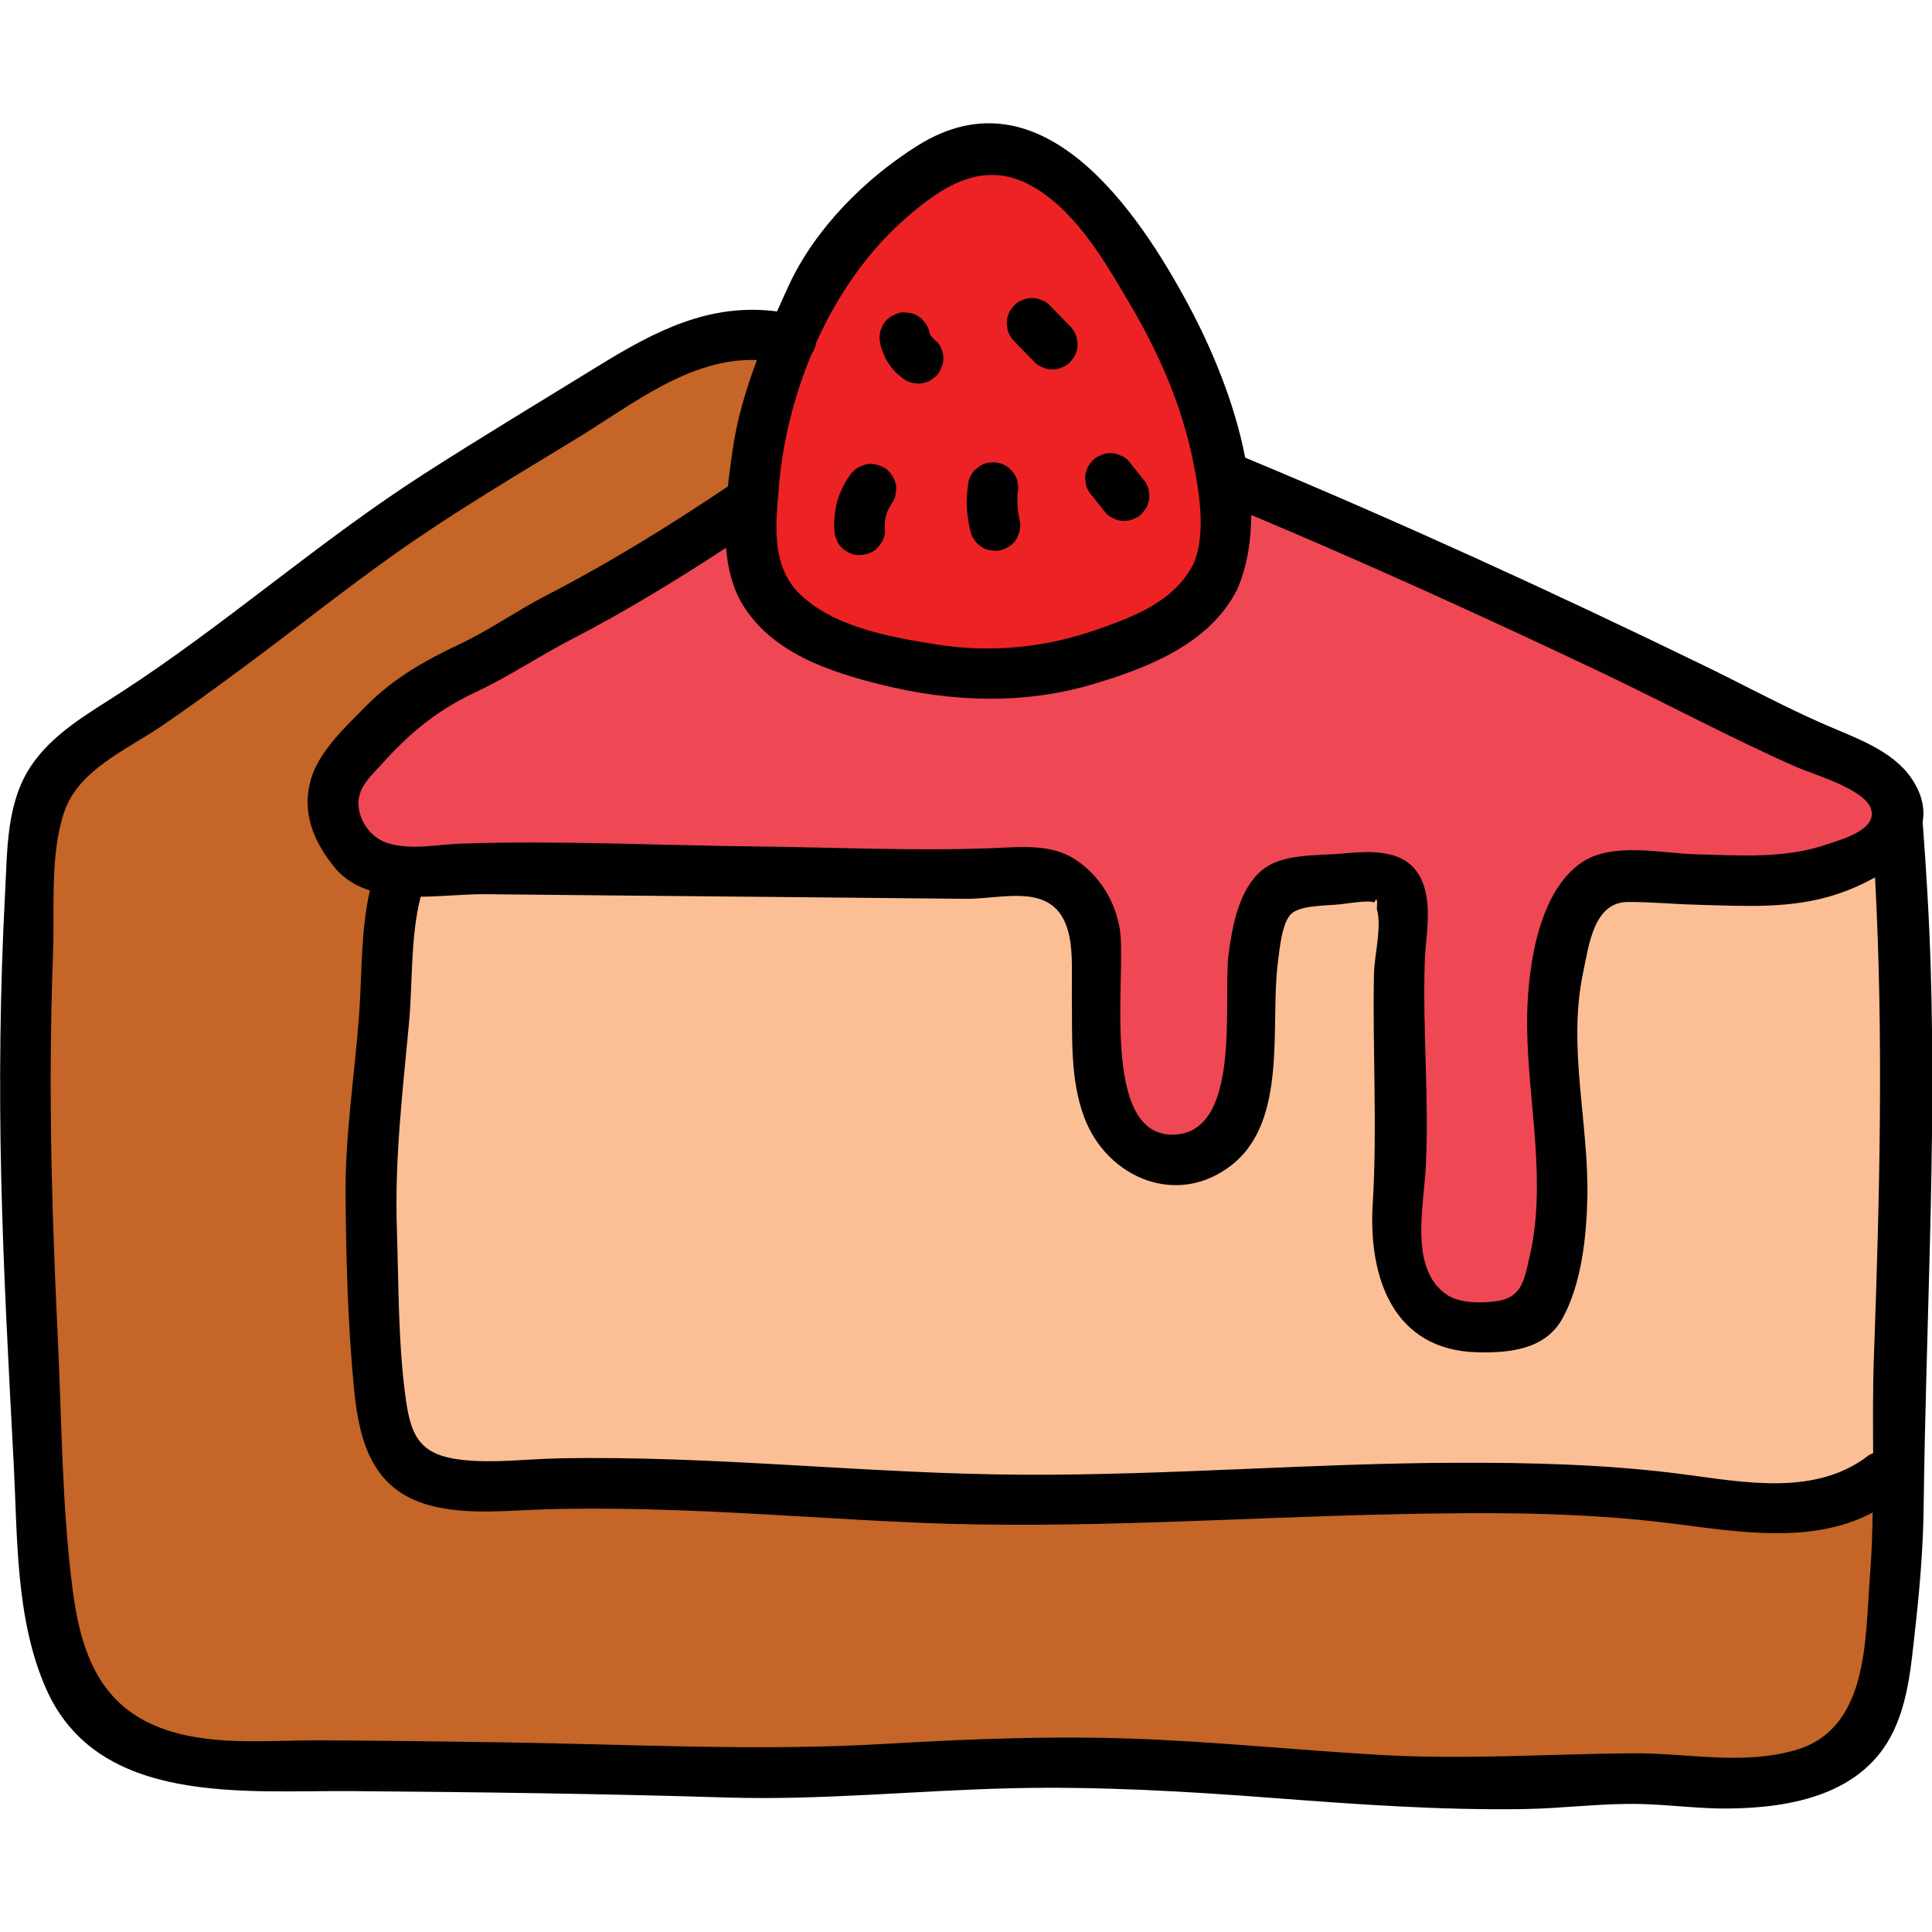 <svg xmlns="http://www.w3.org/2000/svg" fill="#010101" viewBox="5.41 6.58 38.24 33.37" width="48px" height="48px"><path fill="#ed2224" d="M29.47,15.56c-0.31,0.63-0.68,0.9-1.72,1.34c-1.97,0.83-3.6,0.71-5.65,0.06 c-0.78-0.25-1.15-0.6-1.48-1c-0.17-0.19-0.22-0.44-0.28-0.68c-0.06-0.27-0.06-0.75-0.03-1.23c0.03-0.47,0.08-0.94,0.14-1.22 c0.08-0.4,0.2-0.8,0.34-1.19c0.07-0.19,0.14-0.38,0.22-0.57c0.03-0.07,0.05-0.14,0.08-0.21c0.05-0.12,0.11-0.24,0.16-0.36 c0.09-0.21,0.19-0.42,0.28-0.62c0.37-0.79,1.13-1.52,1.8-2.06c0.68-0.55,1.31-0.89,2.15-0.67c0.89,0.22,1.55,0.97,2.07,1.73 c0.93,1.38,1.64,2.68,1.97,4.31c0.01,0.02,0.04,0.17,0.07,0.4C29.66,14.12,29.72,15.04,29.47,15.56z"/><path fill="#ef4754" d="M42.95,20.31c-0.05,0.61-0.64,0.79-0.83,0.87c-0.1,0.04-0.2,0.08-0.3,0.12 c-0.16,0.06-0.31,0.1-0.47,0.15c-0.04,0.01-0.08,0.02-0.13,0.03c-0.03,0.01-0.06,0.01-0.09,0.02c-0.08,0.02-0.17,0.04-0.25,0.05 c-0.02,0-0.05,0.01-0.09,0.01c-0.58,0.04-2.96-0.03-3.25-0.07c-0.04,0-0.08-0.01-0.12-0.01c-0.06,0-0.12,0.01-0.17,0.03 c-0.03,0-0.05,0.01-0.08,0.03c0,0-0.02,0-0.03,0.01c-0.06,0.01-0.11,0.05-0.16,0.09c-0.05,0.03-0.09,0.07-0.14,0.13 c-0.04,0.04-0.08,0.09-0.12,0.15c-0.04,0.05-0.07,0.12-0.1,0.18c-0.12,0.24-0.2,0.52-0.26,0.75c-0.29,1.17-0.23,1.36-0.19,2.55 c0.02,0.75,0.16,1.49,0.16,2.24c0.01,0.74-0.11,1.48-0.35,2.17c-0.05,0.12-0.09,0.24-0.18,0.34c-0.19,0.21-0.5,0.24-0.78,0.25 c-0.36,0.02-0.75,0.03-1.08-0.12c-0.44-0.2-0.71-0.65-0.81-1.12c-0.11-0.47-0.07-0.95-0.03-1.43c0.15-1.92-0.06-2.85,0.02-4.78 c0.01-0.33,0.12-0.95-0.05-1.25c-0.09-0.16-0.27-0.19-0.46-0.19c-0.15,0-0.3,0.02-0.43,0.02c-0.26-0.01-0.44,0.06-0.68,0.09 c-0.26,0.04-0.54-0.07-0.77,0.11c-0.09,0.06-0.14,0.16-0.19,0.25c-0.69,1.31-0.1,3.22-0.79,4.53c-0.23,0.44-0.85,0.64-1.35,0.58 c-0.19-0.02-0.36-0.1-0.52-0.22c-0.33-0.26-0.53-0.66-0.63-1.07s-0.11-0.84-0.11-1.26c-0.01-0.48-0.02-0.96-0.02-1.44 c-0.01-0.29-0.02-0.59-0.13-0.86c-0.13-0.27-0.48-0.69-0.78-0.78c-0.03-0.01-0.07-0.02-0.1-0.02c-0.01,0-0.01-0.01-0.02,0 c-0.31-0.06-0.7-0.03-1.05-0.01c-0.02,0.01-0.03,0.01-0.04,0.01c-1.1-0.01-2.2-0.02-3.3-0.03c-0.59-0.01-1.18-0.01-1.77-0.02 c-1.8-0.02-3.59-0.03-5.39-0.05c-0.05,0-0.12,0-0.19,0.01c-0.04,0-0.07,0.01-0.11,0.01c-0.1,0.01-0.2,0.02-0.31,0.03 c-0.21,0.02-0.34,0.02-0.57-0.01l-0.34-0.06c-0.44-0.03-0.55-0.24-0.83-0.64c-0.21-0.28-0.23-0.66-0.14-0.99 c0.1-0.34,0.48-0.67,0.7-0.93c0.57-0.68,1.19-1.08,2-1.43c0.46-0.19,1.1-0.65,1.54-0.88c1.54-0.77,2.35-1.26,4.02-2.4 c-0.03,0.48-0.03,0.96,0.03,1.23c0.06,0.24,0.11,0.49,0.28,0.68c0.33,0.4,0.7,0.75,1.48,1c2.05,0.65,3.68,0.77,5.65-0.06 c1.04-0.44,1.41-0.71,1.72-1.34c0.25-0.52,0.19-1.44,0.12-1.97l0.09-0.01c0.49,0.2,1.61,0.61,2.48,1c2,0.89,4.22,1.98,5.32,2.5 c0.54,0.25,1.08,0.51,1.61,0.77c0.58,0.28,1.16,0.57,1.73,0.86c0.07,0.04,0.15,0.07,0.23,0.11c0.07,0.03,0.15,0.07,0.23,0.1 c0.09,0.04,0.2,0.08,0.3,0.13c0.19,0.08,0.38,0.17,0.56,0.26c0.02,0.01,0.03,0.01,0.04,0.02c0.16,0.08,0.3,0.17,0.44,0.28 c0.07,0.06,0.13,0.11,0.19,0.19C42.95,19.94,42.96,20.25,42.95,20.31z"/><path fill="#fcbf95" d="M43.01,30.77c-0.04,1.02-0.04,1.83-0.05,2.62h-0.32c-1.28,1.07-3.34,0.42-5.12,0.31 c-4.51-0.3-8.33,0.18-12.26,0.13c-3.45-0.05-6.31-0.45-9.75-0.29c-0.76,0.04-1.62,0.04-2.14-0.43c-0.43-0.4-0.48-1.74-0.5-2.29 c-0.11-2.71-0.25-3.63,0.14-6.42c0.04-0.31,0.03-2.27,0.35-3.01v-0.01c0.23,0.03,0.36,0.03,0.57,0.01 c0.11-0.01,0.21-0.02,0.31-0.03c0.04,0,0.07-0.01,0.11-0.01c0.07-0.01,0.14-0.01,0.19-0.01c1.8,0.02,3.59,0.03,5.39,0.05 c0.59,0.01,1.18,0.01,1.77,0.02c1.1,0.01,2.2,0.02,3.3,0.03c0.01,0,0.02,0,0.04-0.01c0.35-0.02,0.74-0.05,1.05,0.01 c0.01-0.01,0.01,0,0.02,0c0.03,0,0.07,0.01,0.1,0.02c0.3,0.09,0.65,0.51,0.78,0.78c0.11,0.27,0.12,0.57,0.13,0.86 c0,0.48,0.01,0.96,0.02,1.44c0,0.42,0.01,0.85,0.11,1.26s0.3,0.81,0.63,1.07c0.16,0.12,0.33,0.2,0.52,0.22 c0.5,0.06,1.12-0.14,1.35-0.58c0.69-1.31,0.1-3.22,0.79-4.53c0.05-0.09,0.1-0.19,0.19-0.25c0.23-0.18,0.51-0.07,0.77-0.11 c0.24-0.03,0.42-0.1,0.68-0.09c0.13,0,0.28-0.02,0.43-0.02c0.19,0,0.37,0.03,0.46,0.19c0.17,0.3,0.06,0.92,0.05,1.25 c-0.08,1.93,0.13,2.86-0.02,4.78c-0.04,0.48-0.08,0.96,0.03,1.43c0.1,0.47,0.37,0.92,0.81,1.12c0.33,0.15,0.72,0.14,1.08,0.12 c0.28-0.01,0.59-0.04,0.78-0.25c0.09-0.1,0.13-0.22,0.18-0.34c0.24-0.69,0.36-1.43,0.35-2.17c0-0.75-0.14-1.49-0.16-2.24 c-0.04-1.19-0.1-1.38,0.19-2.55c0.06-0.23,0.14-0.51,0.26-0.75c0.03-0.06,0.06-0.13,0.1-0.18c0.04-0.06,0.08-0.11,0.12-0.15 c0.05-0.06,0.09-0.1,0.14-0.13c0.05-0.04,0.1-0.08,0.16-0.09c0.01-0.01,0.03-0.01,0.03-0.01c0.03-0.02,0.05-0.03,0.08-0.03 c0.05-0.02,0.11-0.03,0.17-0.03c0.04,0,0.08,0.01,0.12,0.01c0.29,0.04,2.67,0.11,3.25,0.07c0.04,0,0.07-0.01,0.09-0.01 c0.08-0.01,0.17-0.03,0.25-0.05c0.03-0.01,0.06-0.01,0.09-0.02c0.05-0.01,0.09-0.02,0.13-0.03c0.16-0.05,0.31-0.09,0.47-0.15 c0.1-0.04,0.2-0.08,0.3-0.12c0.19-0.08,0.78-0.26,0.83-0.87h0.01C43.27,24.18,43.16,27.4,43.01,30.77z"/><path fill="#c56528" d="M42.85,36.14c-0.16,1.35-0.21,2.34-1.21,2.9c-1.21,0.68-3.53,0.28-3.91,0.31 c-5.16,0.41-7.97-0.52-13.14-0.28c-1.49,0.07-2.99,0.21-4.48,0.16c-1.93-0.07-8-0.16-9.77-0.14c-1.72,0.02-2.51-0.48-3.09-1.01 c-0.77-0.71-0.94-2.5-0.99-3.55C6,29.59,5.75,26.02,6.05,21.08c0.03-0.41,0.06-0.82,0.22-1.2c0.33-0.74,1.09-1.15,1.77-1.59 c1.12-0.72,2.12-1.61,3.18-2.41c1.03-0.78,2.12-1.46,3.21-2.14c1.13-0.71,2.26-1.41,3.38-2.11c1.03-0.65,1.92-1.13,3.28-0.77 c-0.03,0.07-0.05,0.14-0.08,0.21c-0.08,0.19-0.15,0.38-0.22,0.57c-0.14,0.39-0.26,0.79-0.34,1.19c-0.06,0.28-0.11,0.75-0.14,1.22 c-1.67,1.14-2.48,1.63-4.02,2.4c-0.44,0.23-1.08,0.69-1.54,0.88c-0.81,0.35-1.43,0.75-2,1.43c-0.22,0.26-0.6,0.59-0.7,0.93 c-0.09,0.33-0.07,0.71,0.14,0.99c0.28,0.4,0.39,0.61,0.83,0.64l0.34,0.06v0.01c-0.32,0.74-0.31,2.7-0.35,3.01 c-0.39,2.79-0.25,3.71-0.14,6.42c0.02,0.55,0.07,1.89,0.5,2.29c0.52,0.47,1.38,0.47,2.14,0.43c3.44-0.16,6.3,0.24,9.75,0.29 c3.93,0.05,7.75-0.43,12.26-0.13c1.78,0.11,3.84,0.76,5.12-0.31h0.35C43,34.19,42.98,34.97,42.85,36.14z"/><path d="M21.926,14.632c-0.003,0.069,0.012,0.133,0.043,0.193c0.02,0.062,0.055,0.116,0.103,0.161 c0.087,0.087,0.229,0.152,0.354,0.146c0.129-0.006,0.263-0.048,0.354-0.146c0.084-0.092,0.16-0.224,0.146-0.354 c-0.007-0.066-0.002-0.131,0.002-0.197c0.011-0.058,0.027-0.116,0.047-0.172c0.031-0.063,0.063-0.126,0.106-0.183 c0.037-0.057,0.056-0.119,0.059-0.186c0.015-0.066,0.012-0.133-0.009-0.199c-0.032-0.116-0.122-0.242-0.23-0.299 c-0.116-0.061-0.257-0.092-0.385-0.05c-0.04,0.017-0.08,0.034-0.119,0.05c-0.075,0.044-0.135,0.104-0.179,0.179 c-0.044,0.059-0.083,0.121-0.115,0.187c-0.049,0.1-0.094,0.205-0.123,0.313c-0.03,0.107-0.044,0.22-0.054,0.33 C21.918,14.481,21.918,14.557,21.926,14.632z"/><path d="M24.853,14.979c0.057,0.037,0.119,0.056,0.186,0.059c0.066,0.015,0.133,0.012,0.199-0.009 c0.121-0.039,0.238-0.114,0.299-0.23c0.063-0.12,0.085-0.252,0.05-0.385c-0.012-0.047-0.02-0.095-0.028-0.143 c-0.016-0.149-0.019-0.299,0.001-0.448c-0.005,0.034-0.009,0.068-0.014,0.102c0.02-0.065,0.023-0.131,0.009-0.196 c-0.003-0.067-0.023-0.129-0.059-0.186c-0.061-0.104-0.18-0.203-0.299-0.23c-0.128-0.029-0.272-0.023-0.385,0.05 c-0.034,0.026-0.067,0.052-0.101,0.078c-0.062,0.062-0.105,0.136-0.129,0.221c-0.025,0.17-0.045,0.339-0.036,0.511 c0.009,0.17,0.034,0.342,0.077,0.507C24.655,14.801,24.746,14.917,24.853,14.979z"/><path d="M27.035,13.968c0.09,0.114,0.18,0.227,0.271,0.341c0.045,0.049,0.099,0.083,0.161,0.103c0.06,0.031,0.124,0.046,0.193,0.043 c0.069,0.003,0.133-0.012,0.193-0.043c0.062-0.02,0.116-0.055,0.161-0.103c0.026-0.034,0.052-0.067,0.078-0.101 c0.045-0.078,0.068-0.162,0.068-0.252c-0.006-0.044-0.012-0.089-0.018-0.133c-0.024-0.085-0.067-0.158-0.129-0.221 c-0.09-0.114-0.18-0.227-0.271-0.341c-0.045-0.049-0.099-0.083-0.161-0.103c-0.06-0.031-0.124-0.046-0.193-0.043 c-0.069-0.003-0.133,0.012-0.193,0.043c-0.062,0.02-0.116,0.055-0.161,0.103c-0.026,0.034-0.052,0.067-0.078,0.101 c-0.045,0.078-0.068,0.162-0.068,0.252c0.006,0.044,0.012,0.089,0.018,0.133C26.931,13.832,26.973,13.905,27.035,13.968z"/><path d="M22.979,11.312c0.045,0.069,0.096,0.136,0.153,0.196c0.015,0.016,0.032,0.031,0.049,0.046 c0.048,0.04,0.098,0.079,0.149,0.115c0.057,0.036,0.119,0.056,0.186,0.059c0.066,0.015,0.133,0.012,0.199-0.009 c0.065-0.015,0.122-0.045,0.17-0.089c0.054-0.035,0.097-0.082,0.129-0.14c0.017-0.04,0.034-0.08,0.05-0.119 c0.024-0.089,0.024-0.177,0-0.266c-0.017-0.04-0.034-0.08-0.05-0.119c-0.037-0.063-0.092-0.109-0.151-0.151 c-0.002-0.003-0.003-0.007-0.006-0.01c0.018,0.014,0.035,0.027,0.053,0.041c-0.026-0.02-0.047-0.046-0.07-0.07 c-0.007-0.012-0.014-0.023-0.021-0.035c-0.007-0.022-0.016-0.044-0.02-0.067c-0.016-0.065-0.045-0.122-0.09-0.17 c-0.035-0.054-0.082-0.097-0.14-0.129c-0.057-0.037-0.119-0.056-0.186-0.059c-0.066-0.015-0.133-0.012-0.199,0.009 c-0.04,0.017-0.08,0.034-0.119,0.05c-0.075,0.044-0.135,0.104-0.179,0.179c-0.017,0.04-0.034,0.08-0.05,0.119 c-0.024,0.089-0.024,0.177,0,0.266c0.008,0.043,0.02,0.085,0.036,0.125C22.903,11.16,22.933,11.241,22.979,11.312z M23.85,10.82 c-0.004-0.003-0.006-0.008-0.01-0.01c0.002,0.001,0.004,0.003,0.006,0.005C23.847,10.816,23.849,10.818,23.85,10.82z"/><path d="M25.483,10.898c0.134,0.138,0.268,0.276,0.402,0.413c0.045,0.049,0.099,0.083,0.161,0.103 c0.06,0.031,0.124,0.046,0.193,0.043c0.069,0.003,0.133-0.012,0.193-0.043c0.062-0.02,0.116-0.055,0.161-0.103 c0.026-0.034,0.052-0.067,0.078-0.101c0.045-0.078,0.068-0.162,0.068-0.252c-0.006-0.044-0.012-0.089-0.018-0.133 c-0.024-0.085-0.067-0.158-0.129-0.221c-0.134-0.138-0.268-0.276-0.402-0.413c-0.045-0.049-0.099-0.083-0.161-0.103 c-0.06-0.031-0.124-0.046-0.193-0.043c-0.069-0.003-0.133,0.012-0.193,0.043c-0.062,0.02-0.116,0.055-0.161,0.103 c-0.026,0.034-0.052,0.067-0.078,0.101c-0.045,0.078-0.068,0.162-0.068,0.252c0.006,0.044,0.012,0.089,0.018,0.133 C25.378,10.763,25.421,10.836,25.483,10.898z"/><path d="M43.626,23.354c-0.029-0.982-0.087-1.962-0.161-2.941c0.045-0.261-0.007-0.548-0.223-0.865 c-0.374-0.549-1.102-0.797-1.683-1.049c-0.821-0.356-1.611-0.787-2.416-1.178c-2.998-1.457-6.012-2.838-9.087-4.118 c-0.211-1.095-0.672-2.181-1.121-3.018c-1.003-1.872-2.908-4.689-5.353-3.164c-1.044,0.651-2.031,1.641-2.553,2.759 c-0.081,0.174-0.16,0.352-0.239,0.529c-1.33-0.173-2.398,0.376-3.555,1.09c-1.149,0.708-2.307,1.403-3.443,2.133 c-2.077,1.334-3.93,2.986-6.003,4.327c-0.638,0.413-1.339,0.805-1.77,1.454c-0.485,0.732-0.463,1.654-0.508,2.497 c-0.1,1.891-0.121,3.784-0.076,5.676c0.044,1.869,0.146,3.737,0.245,5.604c0.078,1.475,0.033,3.096,0.64,4.475 c1.028,2.338,3.951,2.013,6.055,2.031c2.475,0.02,4.951,0.051,7.425,0.127c1.879,0.057,3.743-0.139,5.62-0.183 c1.732-0.041,3.459,0.06,5.185,0.192c1.653,0.126,3.307,0.245,4.966,0.22c0.775-0.012,1.56-0.121,2.333-0.1 c0.572,0.016,1.138,0.094,1.711,0.089c1.261-0.011,2.68-0.282,3.274-1.534c0.293-0.616,0.349-1.311,0.424-1.98 c0.092-0.82,0.163-1.639,0.172-2.464C43.528,30.428,43.732,26.888,43.626,23.354z M42.5,31.009c-0.023,0.633-0.018,1.267-0.015,1.9 c-0.031,0.015-0.061,0.021-0.093,0.045c-1.056,0.815-2.472,0.526-3.698,0.367c-1.489-0.193-2.993-0.229-4.494-0.223 c-2.839,0.01-5.672,0.248-8.511,0.236c-3.075-0.013-6.139-0.384-9.215-0.324c-0.636,0.012-1.301,0.103-1.935,0.028 c-0.788-0.092-0.988-0.436-1.092-1.165c-0.159-1.119-0.145-2.288-0.182-3.416c-0.045-1.375,0.113-2.696,0.24-4.061 c0.076-0.822,0.025-1.694,0.231-2.502c0.449-0.005,0.904-0.054,1.293-0.05c1.928,0.02,3.856,0.037,5.784,0.055 c0.845,0.008,1.69,0.017,2.535,0.025c0.393,0.004,0.786,0.007,1.179,0.011c0.424,0.004,0.953-0.114,1.367-0.022 c0.853,0.19,0.721,1.218,0.731,1.906c0.012,0.813-0.045,1.685,0.252,2.459c0.459,1.195,1.854,1.773,2.926,0.915 c1.105-0.884,0.741-2.777,0.9-3.999c0.032-0.248,0.078-0.788,0.266-0.963c0.19-0.175,0.718-0.157,0.994-0.19 c0.104-0.013,0.56-0.086,0.645-0.032c0.005-0.008,0.01-0.017,0.015-0.025c0.039-0.079,0.052-0.027,0.039,0.156 c0.103,0.333-0.05,0.925-0.057,1.273c-0.031,1.524,0.068,3.033-0.025,4.557c-0.089,1.453,0.4,2.901,2.073,2.941 c0.638,0.015,1.344-0.055,1.683-0.671c0.376-0.683,0.475-1.611,0.492-2.378c0.033-1.482-0.395-2.986-0.085-4.459 c0.115-0.547,0.21-1.401,0.885-1.405c0.449-0.003,0.905,0.043,1.355,0.054c0.949,0.025,1.899,0.093,2.812-0.217 c0.233-0.079,0.487-0.188,0.727-0.325C42.694,24.679,42.614,27.836,42.5,31.009z M37.054,17.43c1.308,0.62,2.591,1.314,3.914,1.897 c0.318,0.14,1.345,0.432,1.474,0.826c0.135,0.414-0.572,0.601-0.834,0.693c-0.858,0.301-1.728,0.231-2.625,0.208 c-0.682-0.018-1.652-0.247-2.256,0.155c-0.916,0.61-1.102,2.25-1.091,3.262c0.017,1.515,0.397,3.077,0.044,4.574 c-0.102,0.435-0.147,0.79-0.661,0.856c-0.307,0.039-0.725,0.044-0.985-0.138c-0.732-0.514-0.444-1.743-0.405-2.492 c0.072-1.362-0.063-2.721-0.019-4.083c0.017-0.524,0.16-1.122-0.059-1.619c-0.274-0.621-0.974-0.586-1.554-0.531 c-0.513,0.049-1.208-0.01-1.621,0.341c-0.442,0.375-0.574,1.092-0.647,1.634c-0.12,0.888,0.265,3.462-1.019,3.585 c-1.565,0.149-0.992-3.189-1.136-4.065c-0.089-0.544-0.389-1.038-0.849-1.355c-0.499-0.343-1.109-0.267-1.685-0.245 c-1.547,0.059-3.117-0.017-4.667-0.034c-1.937-0.021-3.896-0.122-5.833-0.056c-0.481,0.016-0.985,0.136-1.458-0.011 c-0.297-0.093-0.524-0.37-0.571-0.693c-0.058-0.396,0.251-0.642,0.49-0.908c0.537-0.596,1.087-1.042,1.819-1.384 c0.661-0.309,1.259-0.716,1.906-1.05c1.058-0.547,2.063-1.162,3.055-1.81c0.033,0.4,0.124,0.783,0.318,1.108 c0.582,0.971,1.719,1.344,2.75,1.601c1.384,0.344,2.81,0.401,4.187-0.007c1.097-0.325,2.315-0.8,2.861-1.876 c0.198-0.457,0.277-0.958,0.278-1.476C32.496,15.312,34.774,16.35,37.054,17.43z M23.323,8.476c0.771-0.677,1.605-1.212,2.595-0.6 c0.84,0.519,1.386,1.488,1.874,2.317c0.575,0.976,1.024,2.016,1.243,3.132c0.117,0.595,0.247,1.407-0.002,1.979 c-0.379,0.746-1.171,1.045-1.927,1.308c-1.018,0.354-2.087,0.459-3.153,0.29c-0.905-0.144-2.044-0.34-2.72-1.007 c-0.58-0.573-0.466-1.427-0.4-2.177c0.075-0.857,0.295-1.733,0.637-2.558c0.051-0.07,0.081-0.151,0.096-0.237 C21.988,9.988,22.576,9.133,23.323,8.476z M40.947,38.785c-1.066,0.306-2.142,0.054-3.22,0.063c-1.694,0.014-3.358,0.13-5.057,0.029 c-1.457-0.086-2.91-0.229-4.368-0.299c-1.793-0.087-3.572-0.023-5.362,0.083c-2.507,0.148-5.022,0.009-7.531-0.029 c-1.212-0.019-2.424-0.034-3.636-0.041c-1.073-0.006-2.263,0.137-3.273-0.281c-1.165-0.482-1.503-1.543-1.654-2.715 c-0.212-1.645-0.214-3.338-0.293-4.994c-0.082-1.716-0.143-3.434-0.14-5.153c0.002-0.82,0.017-1.64,0.047-2.459 c0.032-0.877-0.064-1.941,0.224-2.781c0.282-0.821,1.222-1.219,1.892-1.671c0.546-0.369,1.077-0.759,1.607-1.15 c1.029-0.759,2.03-1.562,3.074-2.3c1.155-0.817,2.382-1.538,3.588-2.276c1.115-0.682,2.226-1.586,3.547-1.54 c-0.221,0.591-0.401,1.195-0.487,1.818c-0.029,0.214-0.062,0.445-0.088,0.684c-1.166,0.784-2.346,1.513-3.597,2.159 c-0.586,0.303-1.125,0.687-1.722,0.968c-0.677,0.319-1.303,0.673-1.835,1.212c-0.391,0.396-0.934,0.896-1.096,1.447 c-0.194,0.658,0.046,1.233,0.454,1.741c0.193,0.24,0.439,0.382,0.71,0.471c-0.181,0.792-0.155,1.644-0.212,2.441 c-0.087,1.203-0.279,2.379-0.269,3.591c0.01,1.267,0.045,2.559,0.166,3.82c0.108,1.119,0.392,2.073,1.614,2.346 c0.721,0.161,1.474,0.069,2.203,0.049c0.854-0.023,1.709-0.012,2.563,0.018c1.595,0.056,3.187,0.18,4.781,0.248 c3.167,0.135,6.32-0.103,9.484-0.169c1.807-0.038,3.637-0.043,5.433,0.183c1.308,0.164,2.781,0.424,3.982-0.216 c-0.007,0.425-0.021,0.85-0.055,1.274C42.324,36.591,42.401,38.367,40.947,38.785z"/></svg>